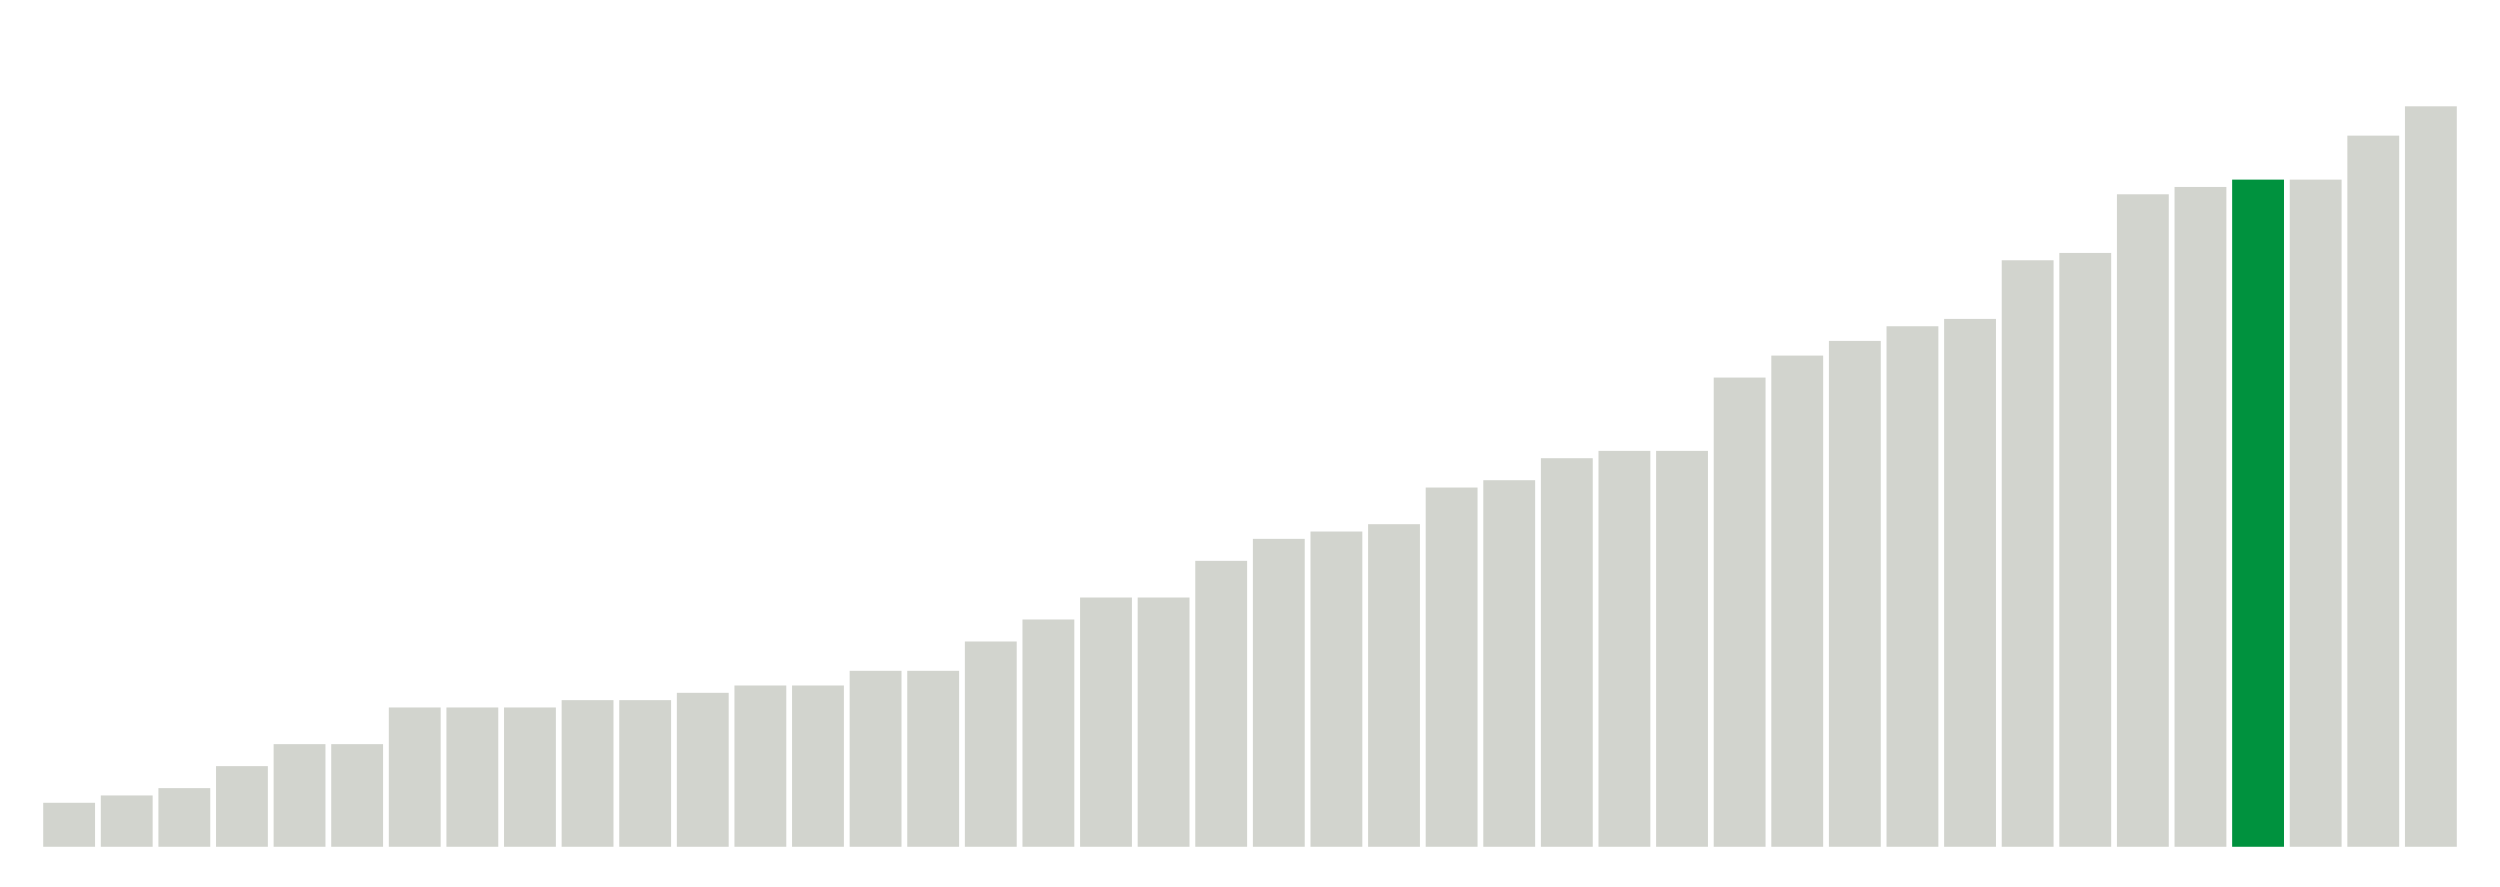 <svg xmlns="http://www.w3.org/2000/svg" xmlns:xlink="http://www.w3.org/1999/xlink" version="1.1" class="marks" width="310" height="110" viewBox="0 0 310 110"><g fill="none" stroke-miterlimit="10" transform="translate(5,5)"><g class="mark-group role-frame root" role="graphics-object" aria-roledescription="group mark container"><g transform="translate(0,0)"><path class="background" aria-hidden="true" d="M0,0h300v100h-300Z" stroke="#ddd" stroke-width="0"/><g><g class="mark-rect role-mark marks" role="graphics-object" aria-roledescription="rect mark container"><path aria-label="neighborhood: Rockaways; unmodified_data_value_geo_entity: 0.6" role="graphics-symbol" aria-roledescription="bar" d="M0.357,94.545h6.429v5.455h-6.429Z" fill="#D2D4CE"/><path aria-label="neighborhood: South Beach - Tottenville; unmodified_data_value_geo_entity: 0.7" role="graphics-symbol" aria-roledescription="bar" d="M7.5,93.636h6.429v6.364h-6.429Z" fill="#D2D4CE"/><path aria-label="neighborhood: Canarsie - Flatlands; unmodified_data_value_geo_entity: 0.8" role="graphics-symbol" aria-roledescription="bar" d="M14.643,92.727h6.429v7.273h-6.429Z" fill="#D2D4CE"/><path aria-label="neighborhood: Coney Island - Sheepshead Bay; unmodified_data_value_geo_entity: 1.1" role="graphics-symbol" aria-roledescription="bar" d="M21.786,90h6.429v10h-6.429Z" fill="#D2D4CE"/><path aria-label="neighborhood: Jamaica; unmodified_data_value_geo_entity: 1.4" role="graphics-symbol" aria-roledescription="bar" d="M28.929,87.273h6.429v12.727h-6.429Z" fill="#D2D4CE"/><path aria-label="neighborhood: Port Richmond; unmodified_data_value_geo_entity: 1.4" role="graphics-symbol" aria-roledescription="bar" d="M36.071,87.273h6.429v12.727h-6.429Z" fill="#D2D4CE"/><path aria-label="neighborhood: East Flatbush - Flatbush; unmodified_data_value_geo_entity: 1.9" role="graphics-symbol" aria-roledescription="bar" d="M43.214,82.727h6.429v17.273h-6.429Z" fill="#D2D4CE"/><path aria-label="neighborhood: Williamsburg - Bushwick; unmodified_data_value_geo_entity: 1.9" role="graphics-symbol" aria-roledescription="bar" d="M50.357,82.727h6.429v17.273h-6.429Z" fill="#D2D4CE"/><path aria-label="neighborhood: Southeast Queens; unmodified_data_value_geo_entity: 1.9" role="graphics-symbol" aria-roledescription="bar" d="M57.5,82.727h6.429v17.273h-6.429Z" fill="#D2D4CE"/><path aria-label="neighborhood: Borough Park; unmodified_data_value_geo_entity: 2" role="graphics-symbol" aria-roledescription="bar" d="M64.643,81.818h6.429v18.182h-6.429Z" fill="#D2D4CE"/><path aria-label="neighborhood: Ridgewood - Forest Hills; unmodified_data_value_geo_entity: 2" role="graphics-symbol" aria-roledescription="bar" d="M71.786,81.818h6.429v18.182h-6.429Z" fill="#D2D4CE"/><path aria-label="neighborhood: Fordham - Bronx Pk; unmodified_data_value_geo_entity: 2.1" role="graphics-symbol" aria-roledescription="bar" d="M78.929,80.909h6.429v19.091h-6.429Z" fill="#D2D4CE"/><path aria-label="neighborhood: Stapleton - St. George; unmodified_data_value_geo_entity: 2.2" role="graphics-symbol" aria-roledescription="bar" d="M86.071,80h6.429v20h-6.429Z" fill="#D2D4CE"/><path aria-label="neighborhood: Willowbrook; unmodified_data_value_geo_entity: 2.2" role="graphics-symbol" aria-roledescription="bar" d="M93.214,80h6.429v20h-6.429Z" fill="#D2D4CE"/><path aria-label="neighborhood: East New York; unmodified_data_value_geo_entity: 2.4" role="graphics-symbol" aria-roledescription="bar" d="M100.357,78.182h6.429v21.818h-6.429Z" fill="#D2D4CE"/><path aria-label="neighborhood: Southwest Queens; unmodified_data_value_geo_entity: 2.4" role="graphics-symbol" aria-roledescription="bar" d="M107.5,78.182h6.429v21.818h-6.429Z" fill="#D2D4CE"/><path aria-label="neighborhood: Bedford Stuyvesant - Crown Heights; unmodified_data_value_geo_entity: 2.8" role="graphics-symbol" aria-roledescription="bar" d="M114.643,74.545h6.429v25.455h-6.429Z" fill="#D2D4CE"/><path aria-label="neighborhood: Bensonhurst - Bay Ridge; unmodified_data_value_geo_entity: 3.1" role="graphics-symbol" aria-roledescription="bar" d="M121.786,71.818h6.429v28.182h-6.429Z" fill="#D2D4CE"/><path aria-label="neighborhood: Lower Manhattan; unmodified_data_value_geo_entity: 3.4" role="graphics-symbol" aria-roledescription="bar" d="M128.929,69.091h6.429v30.909h-6.429Z" fill="#D2D4CE"/><path aria-label="neighborhood: Flushing - Clearview; unmodified_data_value_geo_entity: 3.4" role="graphics-symbol" aria-roledescription="bar" d="M136.071,69.091h6.429v30.909h-6.429Z" fill="#D2D4CE"/><path aria-label="neighborhood: Northeast Bronx; unmodified_data_value_geo_entity: 3.9" role="graphics-symbol" aria-roledescription="bar" d="M143.214,64.545h6.429v35.455h-6.429Z" fill="#D2D4CE"/><path aria-label="neighborhood: Long Island City - Astoria; unmodified_data_value_geo_entity: 4.2" role="graphics-symbol" aria-roledescription="bar" d="M150.357,61.818h6.429v38.182h-6.429Z" fill="#D2D4CE"/><path aria-label="neighborhood: Hunts Point - Mott Haven; unmodified_data_value_geo_entity: 4.3" role="graphics-symbol" aria-roledescription="bar" d="M157.5,60.909h6.429v39.091h-6.429Z" fill="#D2D4CE"/><path aria-label="neighborhood: Central Harlem - Morningside Heights; unmodified_data_value_geo_entity: 4.4" role="graphics-symbol" aria-roledescription="bar" d="M164.643,60h6.429v40h-6.429Z" fill="#D2D4CE"/><path aria-label="neighborhood: Bayside - Little Neck; unmodified_data_value_geo_entity: 4.9" role="graphics-symbol" aria-roledescription="bar" d="M171.786,55.455h6.429v44.545h-6.429Z" fill="#D2D4CE"/><path aria-label="neighborhood: Kingsbridge - Riverdale; unmodified_data_value_geo_entity: 5" role="graphics-symbol" aria-roledescription="bar" d="M178.929,54.545h6.429v45.455h-6.429Z" fill="#D2D4CE"/><path aria-label="neighborhood: Pelham - Throgs Neck; unmodified_data_value_geo_entity: 5.3" role="graphics-symbol" aria-roledescription="bar" d="M186.071,51.818h6.429v48.182h-6.429Z" fill="#D2D4CE"/><path aria-label="neighborhood: Sunset Park; unmodified_data_value_geo_entity: 5.4" role="graphics-symbol" aria-roledescription="bar" d="M193.214,50.909h6.429v49.091h-6.429Z" fill="#D2D4CE"/><path aria-label="neighborhood: Fresh Meadows; unmodified_data_value_geo_entity: 5.4" role="graphics-symbol" aria-roledescription="bar" d="M200.357,50.909h6.429v49.091h-6.429Z" fill="#D2D4CE"/><path aria-label="neighborhood: West Queens; unmodified_data_value_geo_entity: 6.4" role="graphics-symbol" aria-roledescription="bar" d="M207.5,41.818h6.429v58.182h-6.429Z" fill="#D2D4CE"/><path aria-label="neighborhood: Union Square - Lower East Side; unmodified_data_value_geo_entity: 6.7" role="graphics-symbol" aria-roledescription="bar" d="M214.643,39.091h6.429v60.909h-6.429Z" fill="#D2D4CE"/><path aria-label="neighborhood: Downtown - Heights - Slope; unmodified_data_value_geo_entity: 6.9" role="graphics-symbol" aria-roledescription="bar" d="M221.786,37.273h6.429v62.727h-6.429Z" fill="#D2D4CE"/><path aria-label="neighborhood: Upper East Side; unmodified_data_value_geo_entity: 7.1" role="graphics-symbol" aria-roledescription="bar" d="M228.929,35.455h6.429v64.545h-6.429Z" fill="#D2D4CE"/><path aria-label="neighborhood: Greenpoint; unmodified_data_value_geo_entity: 7.2" role="graphics-symbol" aria-roledescription="bar" d="M236.071,34.545h6.429v65.455h-6.429Z" fill="#D2D4CE"/><path aria-label="neighborhood: Washington Heights; unmodified_data_value_geo_entity: 8" role="graphics-symbol" aria-roledescription="bar" d="M243.214,27.273h6.429v72.727h-6.429Z" fill="#D2D4CE"/><path aria-label="neighborhood: East Harlem; unmodified_data_value_geo_entity: 8.1" role="graphics-symbol" aria-roledescription="bar" d="M250.357,26.364h6.429v73.636h-6.429Z" fill="#D2D4CE"/><path aria-label="neighborhood: Upper West Side; unmodified_data_value_geo_entity: 8.9" role="graphics-symbol" aria-roledescription="bar" d="M257.5,19.091h6.429v80.909h-6.429Z" fill="#D2D4CE"/><path aria-label="neighborhood: High Bridge - Morrisania; unmodified_data_value_geo_entity: 9" role="graphics-symbol" aria-roledescription="bar" d="M264.643,18.182h6.429v81.818h-6.429Z" fill="#D2D4CE"/><path aria-label="neighborhood: Crotona -Tremont; unmodified_data_value_geo_entity: 9.1" role="graphics-symbol" aria-roledescription="bar" d="M271.786,17.273h6.429v82.727h-6.429Z" fill="#00923E"/><path aria-label="neighborhood: Chelsea - Clinton; unmodified_data_value_geo_entity: 9.1" role="graphics-symbol" aria-roledescription="bar" d="M278.929,17.273h6.429v82.727h-6.429Z" fill="#D2D4CE"/><path aria-label="neighborhood: Gramercy Park - Murray Hill; unmodified_data_value_geo_entity: 9.7" role="graphics-symbol" aria-roledescription="bar" d="M286.071,11.818h6.429v88.182h-6.429Z" fill="#D2D4CE"/><path aria-label="neighborhood: Greenwich Village - SoHo; unmodified_data_value_geo_entity: 10.1" role="graphics-symbol" aria-roledescription="bar" d="M293.214,8.182h6.429v91.818h-6.429Z" fill="#D2D4CE"/></g></g><path class="foreground" aria-hidden="true" d="" display="none"/></g></g></g></svg>